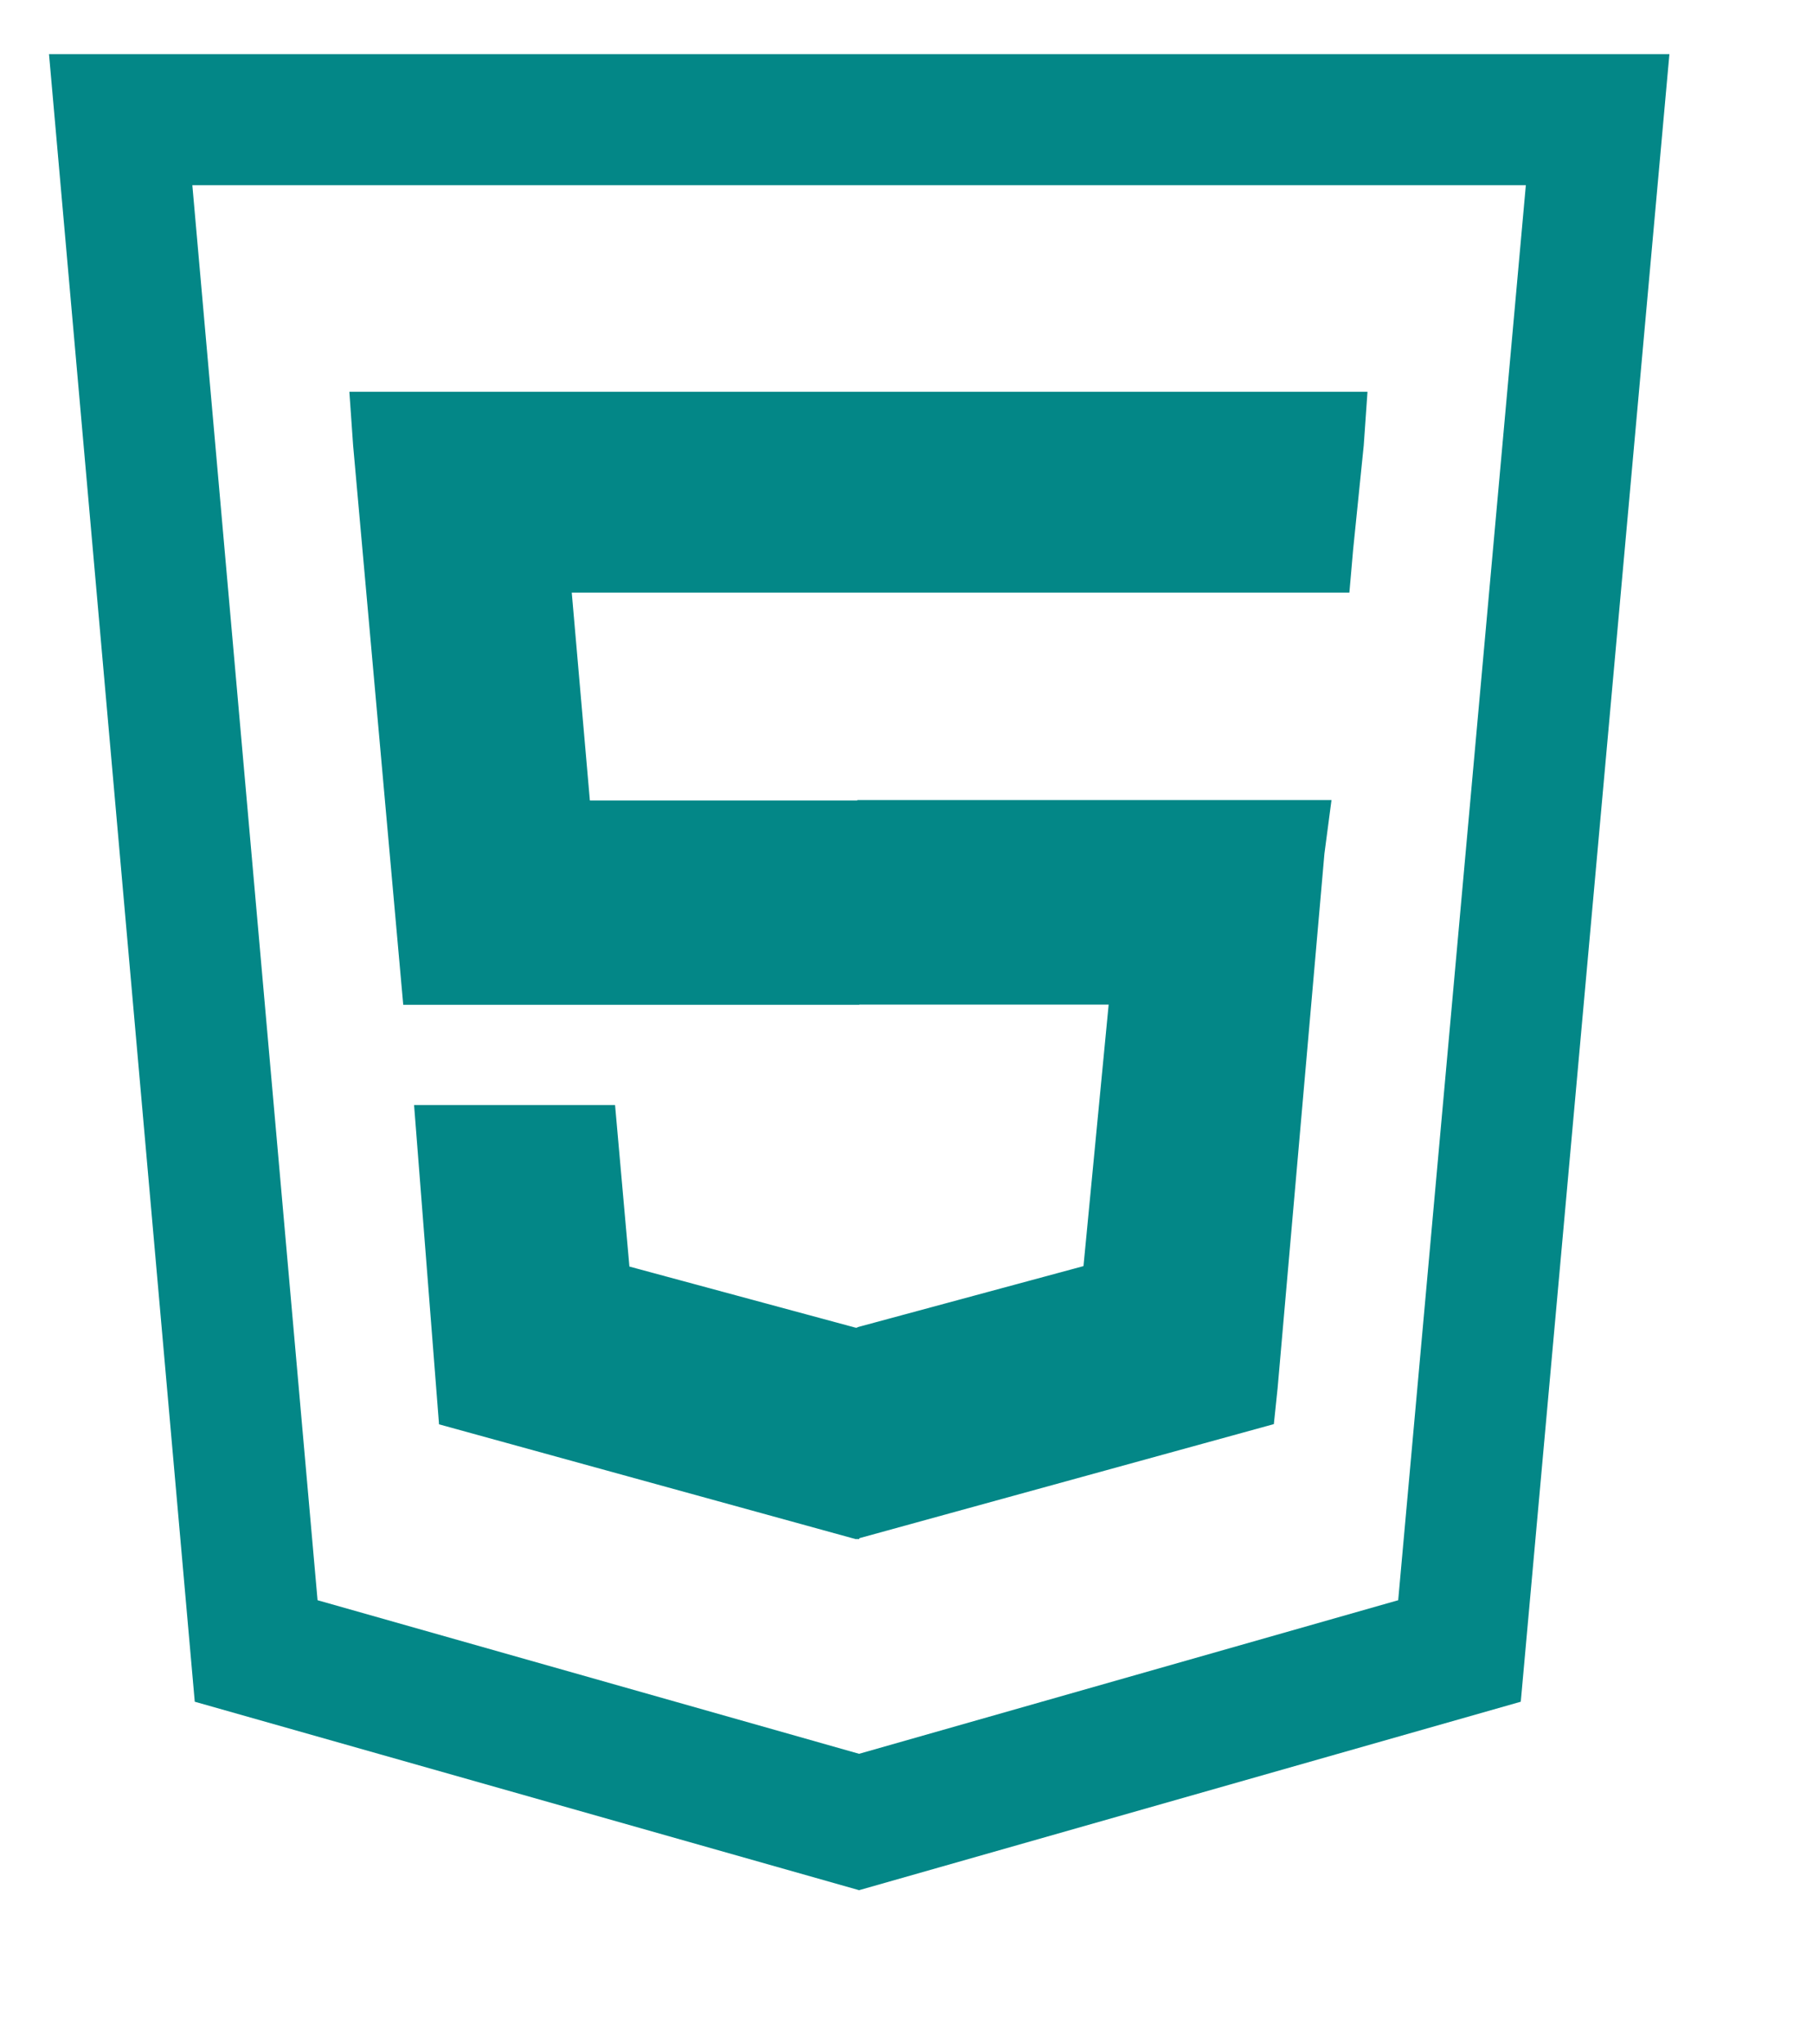 <svg width="134" height="151" viewBox="0 0 134 151" fill="none" xmlns="http://www.w3.org/2000/svg">
<g clip-path="url(#clip0_35_344)">
<g filter="url(#filter0_d_35_344)">
<path d="M3.622 0L14.395 121.707L63.496 135.629L112.401 121.707L123.387 0H3.622ZM103.341 114.209L63.496 125.554L23.471 114.209L14.216 9.683H112.776L103.341 114.209ZM25.822 24.941L26.099 28.903L29.804 70.227H63.512V70.211H81.941L80.081 89.528L63.365 94.043V94.076H63.235L46.52 89.561L45.459 77.628H30.604L32.449 101.216L63.235 109.693H63.512V109.628L94.151 101.2L94.429 98.543L97.889 59.06L98.412 55.099H63.365V55.132H43.598L42.259 39.776H99.734L100.011 36.597L100.795 28.903L101.072 24.941H63.365H25.822Z" fill="#038787"/>
</g>
</g>
<defs>
<filter id="filter0_d_35_344" x="-0.378" y="0" width="127.765" height="143.629" filterUnits="userSpaceOnUse" color-interpolation-filters="sRGB">
<feFlood flood-opacity="0" result="BackgroundImageFix"/>
<feColorMatrix in="SourceAlpha" type="matrix" values="0 0 0 0 0 0 0 0 0 0 0 0 0 0 0 0 0 0 127 0" result="hardAlpha"/>
<feOffset dy="4"/>
<feGaussianBlur stdDeviation="2"/>
<feComposite in2="hardAlpha" operator="out"/>
<feColorMatrix type="matrix" values="0 0 0 0 0 0 0 0 0 0 0 0 0 0 0 0 0 0 0.25 0"/>
<feBlend mode="normal" in2="BackgroundImageFix" result="effect1_dropShadow_35_344"/>
<feBlend mode="normal" in="SourceGraphic" in2="effect1_dropShadow_35_344" result="shape"/>
</filter>
<clipPath id="clip0_35_344">
<rect width="134" height="151" fill="white"/>
</clipPath>
</defs>
</svg>
